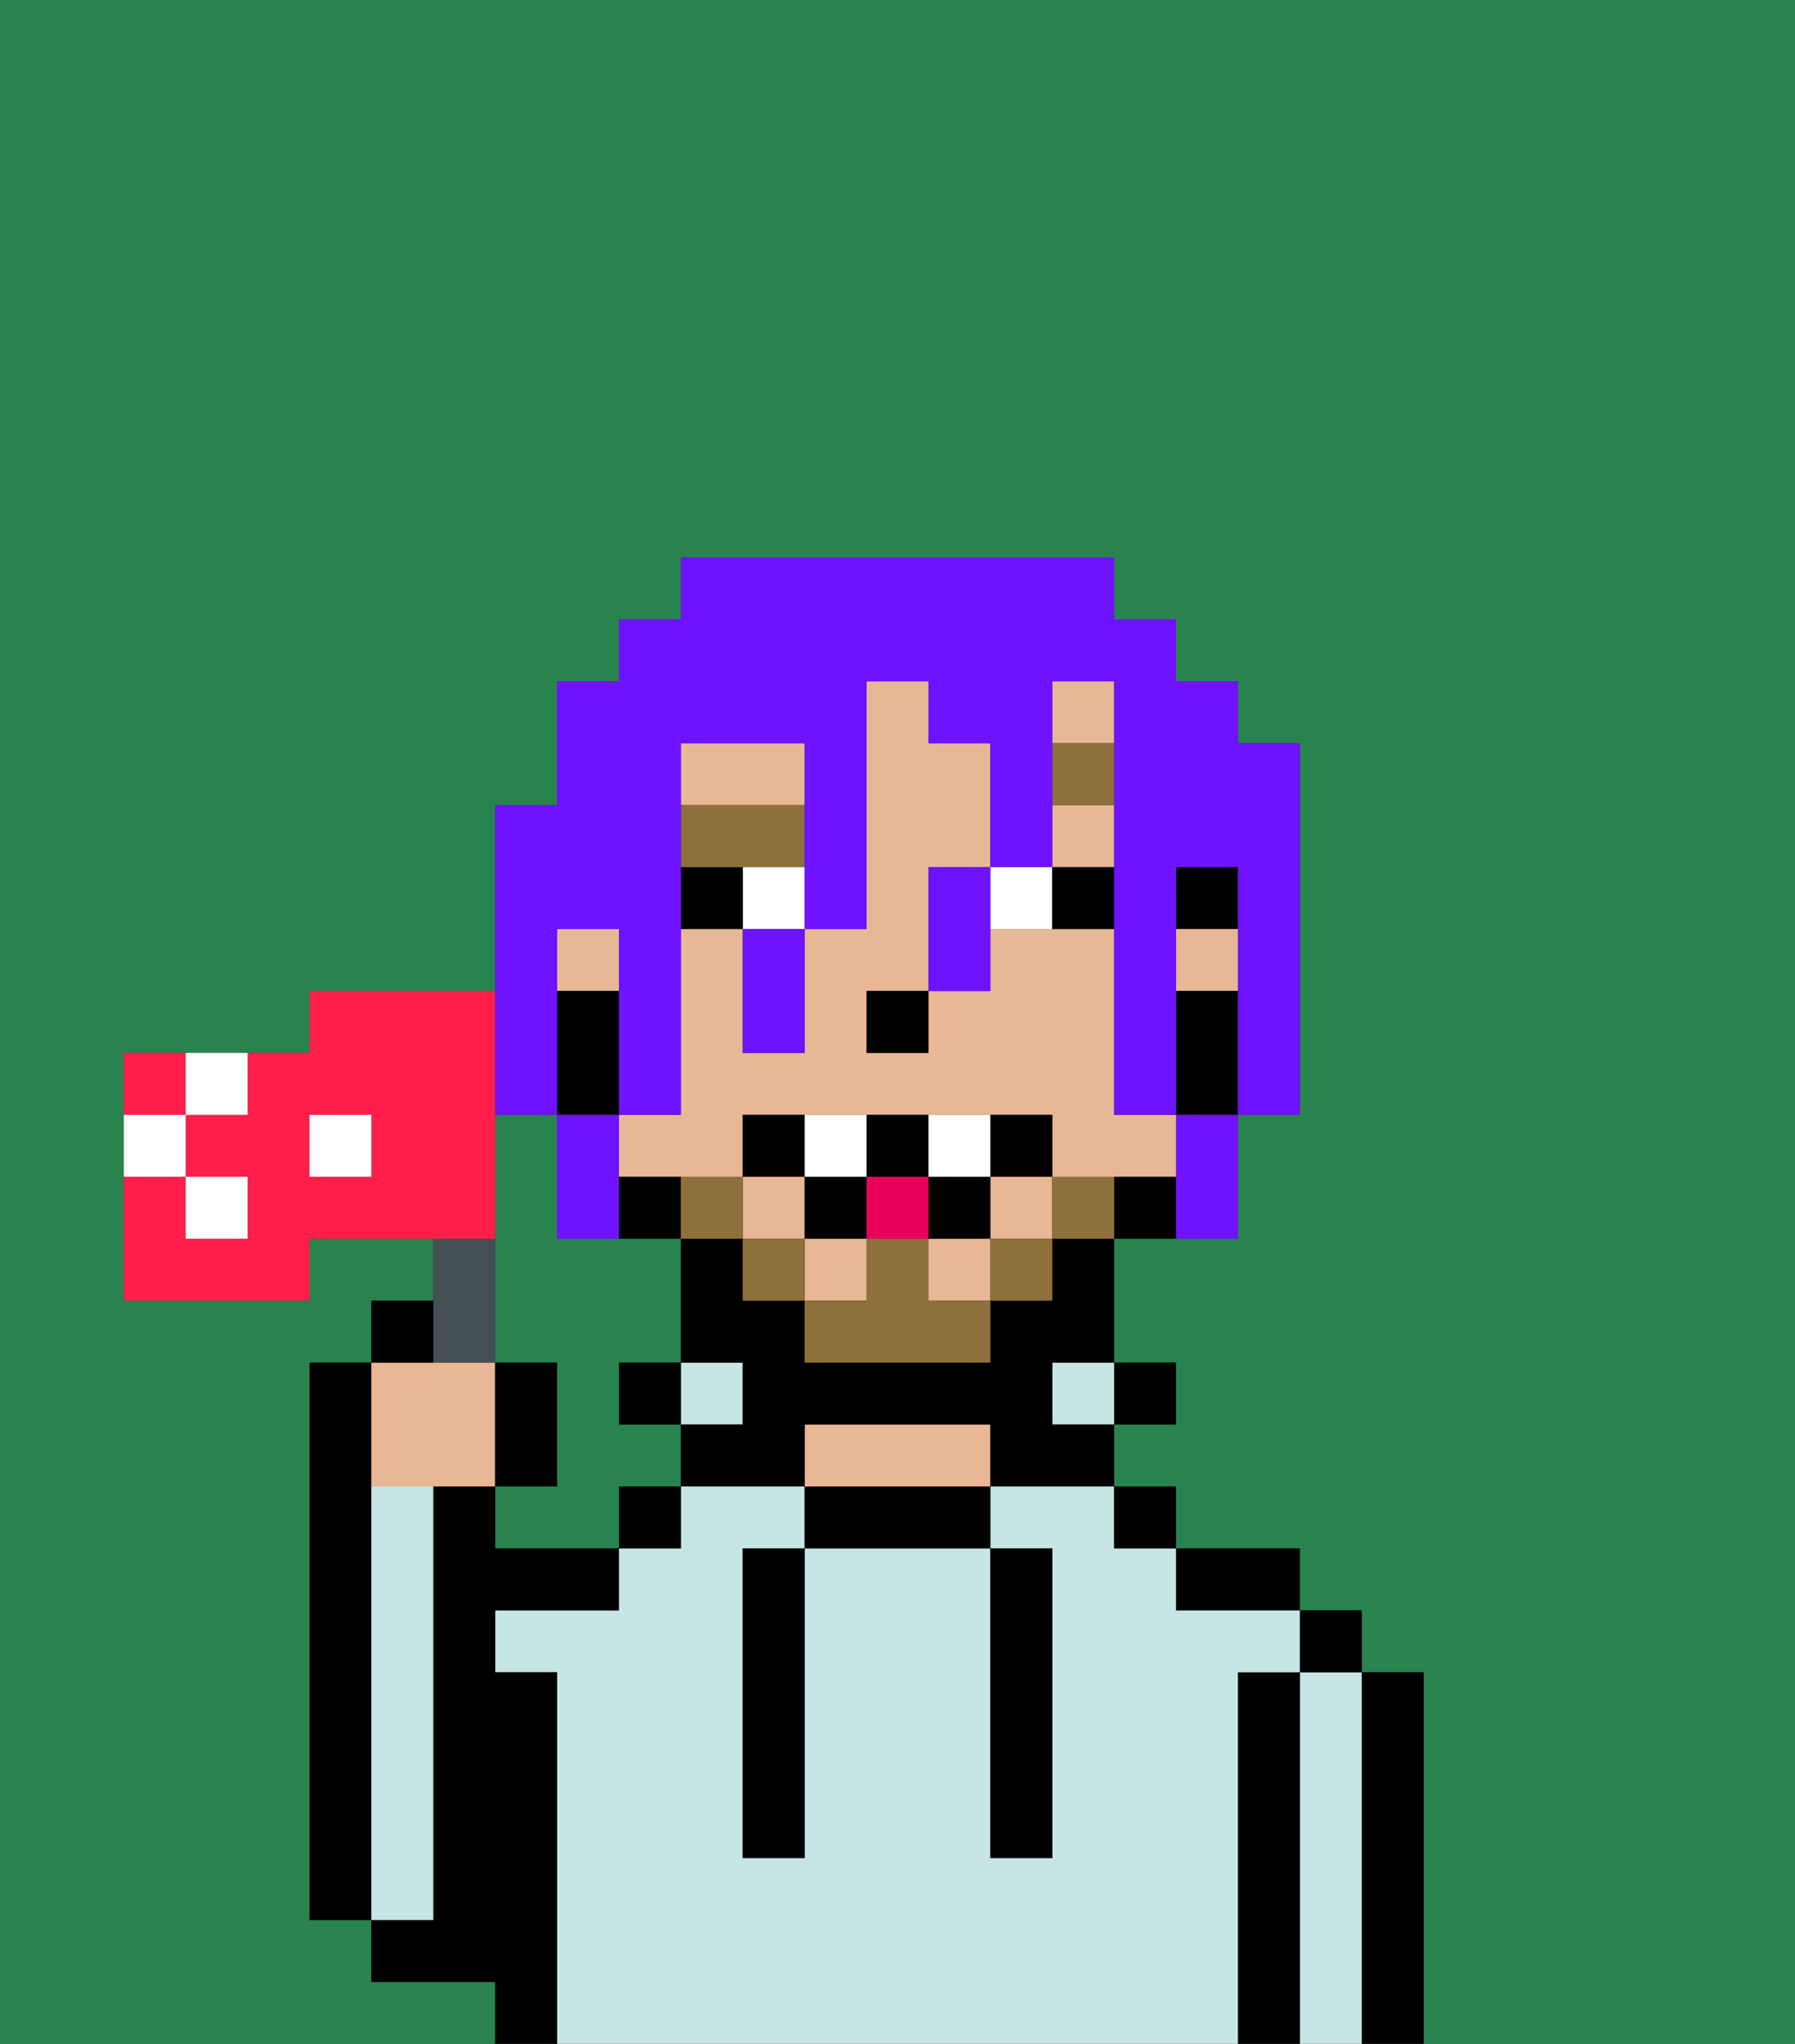<svg xmlns="http://www.w3.org/2000/svg" viewBox="0 0 29 33"><rect x="0" y="0" width="29" height="33" fill="#333333" stroke="none"/><defs><style>polygon,rect,path{shape-rendering:crispedges;}.pa119-1{fill:#29834f;}.pa119-2{fill:#000000;}.pa119-3{fill:#c6e5e4;}.pa119-4{fill:#e8b795;}.pa119-5{fill:#ffffff;}.pa119-6{fill:#8e703c;}.pa119-7{fill:#8e703c;}.pa119-8{fill:#e70059;}.pa119-9{fill:#6e12ff;}.pa119-10{fill:#455054;}.pa119-11{fill:#ff1f4a;}</style></defs><path class="pa119-1" d="M10,23V22h1V20H9V18H8v4H9v2H8v1h2V24h1V23Z"/><path class="pa119-1" d="M8,32H6V31H5V22H6V21H7V20H5v1H2V17H5V16H8V13H9V11h1V10h1V9h7v1h1v1h1v1h1v6H20v2H18v2h1v1H18v1h1v1h2v1h1v1h1v6h6V0H0V33H8Z"/><path class="pa119-2" d="M6,24V22H5v9H6V24Z"/><path class="pa119-2" d="M23,27H22v6h1V27Z"/><path class="pa119-3" d="M22,27H21v6h1V27Z"/><rect class="pa119-2" x="21" y="26" width="1" height="1"/><path class="pa119-2" d="M21,27H20v6h1V27Z"/><path class="pa119-3" d="M20,27h1V26H19V25H18V24H16v1h1v5H16V25H13v5H12V25h1V24H11v1H10v1H8v1H9v6H20V27Z"/><path class="pa119-2" d="M20,26h1V25H19v1Z"/><rect class="pa119-2" x="18" y="24" width="1" height="1"/><rect class="pa119-2" x="18" y="22" width="1" height="1"/><rect class="pa119-3" x="17" y="22" width="1" height="1"/><path class="pa119-2" d="M13,24v1h3V24H13Z"/><path class="pa119-4" d="M15,23H13v1h3V23Z"/><rect class="pa119-3" x="11" y="22" width="1" height="1"/><rect class="pa119-2" x="10" y="24" width="1" height="1"/><rect class="pa119-2" x="10" y="22" width="1" height="1"/><path class="pa119-2" d="M9,27H8V26h2V25H8V24H7v7H6v1H8v1H9V27Z"/><path class="pa119-3" d="M7,30V24H6v7H7Z"/><path class="pa119-2" d="M12,26v4h1V25H12Z"/><path class="pa119-2" d="M16,30h1V25H16v5Z"/><rect class="pa119-2" x="19" y="14" width="1" height="1"/><rect class="pa119-4" x="13" y="20" width="1" height="1"/><rect class="pa119-4" x="12" y="19" width="1" height="1"/><rect class="pa119-4" x="17" y="13" width="1" height="1"/><rect class="pa119-4" x="19" y="15" width="1" height="1"/><rect class="pa119-4" x="16" y="19" width="1" height="1"/><rect class="pa119-4" x="17" y="11" width="1" height="1"/><path class="pa119-4" d="M11,19h1V18h5v1h2V18H18V15H16v1H15v1H14V16h1V14h1V12H15V11H14v4H13v2H12V15H11v3H10v1Z"/><rect class="pa119-4" x="15" y="20" width="1" height="1"/><path class="pa119-4" d="M13,12H11v1h2Z"/><rect class="pa119-4" x="9" y="15" width="1" height="1"/><path class="pa119-2" d="M19,16v2h1V16Z"/><path class="pa119-2" d="M18,19v1h1V19Z"/><path class="pa119-2" d="M17,21H16v1H13V21H12V20H11v2h1v1H11v1h2V23h3v1h2V23H17V22h1V20H17Z"/><path class="pa119-2" d="M10,19v1h1V19Z"/><path class="pa119-2" d="M10,17V16H9v2h1Z"/><rect class="pa119-2" x="14" y="16" width="1" height="1"/><rect class="pa119-5" x="12" y="14" width="1" height="1"/><path class="pa119-5" d="M17,15V14H16v1Z"/><rect class="pa119-2" x="11" y="14" width="1" height="1"/><path class="pa119-2" d="M18,15V14H17v1Z"/><rect class="pa119-6" x="17" y="12" width="1" height="1"/><polygon class="pa119-6" points="13 14 13 13 11 13 11 14 12 14 13 14"/><path class="pa119-7" d="M17,19v1h1V19Z"/><rect class="pa119-7" x="16" y="20" width="1" height="1"/><path class="pa119-7" d="M15,20H14v1H13v1h3V21H15Z"/><rect class="pa119-7" x="12" y="20" width="1" height="1"/><rect class="pa119-7" x="11" y="19" width="1" height="1"/><path class="pa119-2" d="M13,18H12v1h1Z"/><path class="pa119-2" d="M16,18v1h1V18Z"/><rect class="pa119-2" x="15" y="19" width="1" height="1"/><path class="pa119-2" d="M15,19V18H14v1Z"/><rect class="pa119-2" x="13" y="19" width="1" height="1"/><path class="pa119-5" d="M14,19V18H13v1Z"/><path class="pa119-5" d="M16,19V18H15v1Z"/><rect class="pa119-8" x="14" y="19" width="1" height="1"/><path class="pa119-9" d="M9,18V15h1v3h1V12h2v3h1V11h1v1h1v2h1V11h1v7h1V14h1v4h1V12H20V11H19V10H18V9H11v1H10v1H9v2H8v5Z"/><path class="pa119-9" d="M19,19v1h1V18H19Z"/><path class="pa119-9" d="M15,15v1h1V14H15Z"/><path class="pa119-9" d="M12,16v1h1V15H12Z"/><path class="pa119-9" d="M10,20V18H9v2Z"/><path class="pa119-4" d="M7,24H8V22H6v2Z"/><path class="pa119-10" d="M8,22V20H7v2Z"/><path class="pa119-2" d="M7,21H6v1H7Z"/><path class="pa119-2" d="M9,22H8v2H9Z"/><path class="pa119-11" d="M3,17H2v1H3Z"/><path class="pa119-11" d="M8,19V16H5v1H4v1H3v1H4v1H3V19H2v2H5V20H8ZM6,19H5V18H6Z"/><path class="pa119-5" d="M4,18V17H3v1Z"/><path class="pa119-5" d="M3,18H2v1H3Z"/><rect class="pa119-5" x="3" y="19" width="1" height="1"/><rect class="pa119-5" x="5" y="18" width="1" height="1"/></svg>